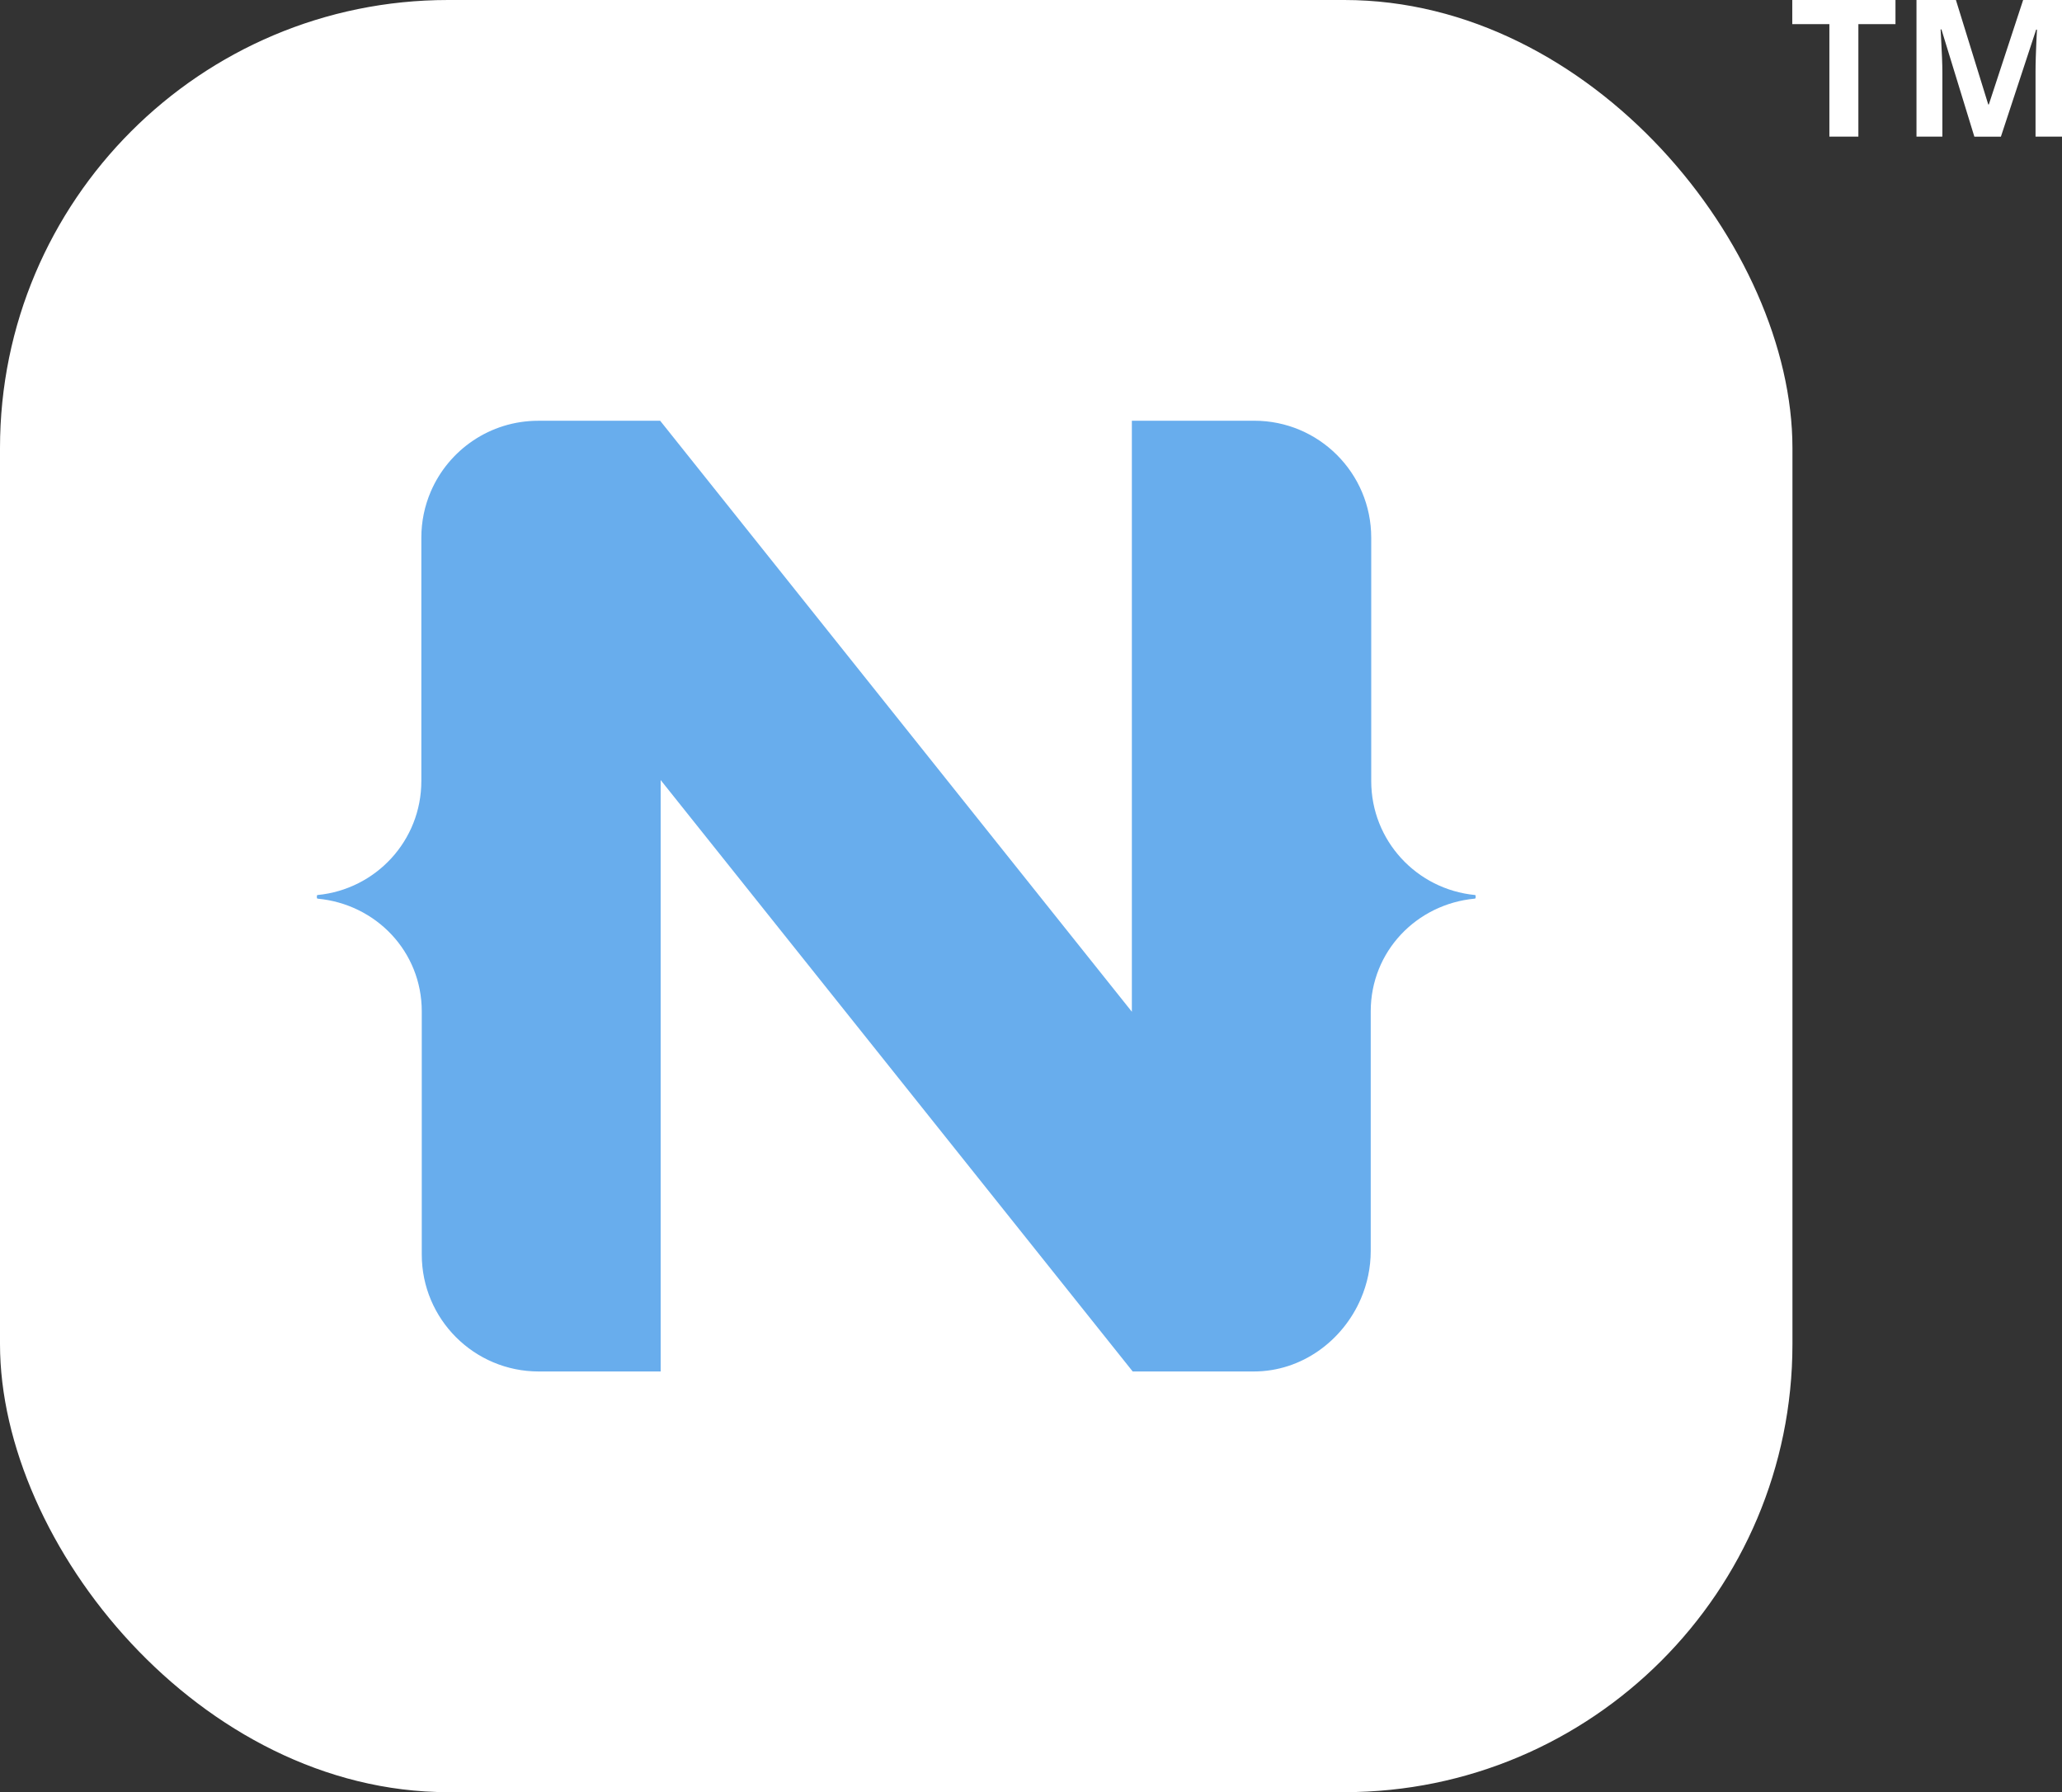 <?xml version="1.0" encoding="UTF-8"?>
<svg id="Layer_1" data-name="Layer 1" xmlns="http://www.w3.org/2000/svg" xmlns:xlink="http://www.w3.org/1999/xlink" viewBox="0 0 575.19 500">
  <rect x="0" y="0" width="575.19" height="500" fill="#333333" stroke="none"/>
  <defs>
    <style>
      .cls-1 {
        fill: none;
      }

      .cls-2 {
        fill: #fff;
      }

      .cls-3 {
        clip-path: url(#clippath);
      }

      .cls-4 {
        fill: #68aded;
      }
    </style>
    <clipPath id="clippath">
      <rect class="cls-1" x="0" width="500" height="500" rx="125" ry="125"/>
    </clipPath>
  </defs>
  <g class="cls-3">
    <g>
      <g id="Background">
        <rect class="cls-2" x="0" width="500" height="500"/>
      </g>
      <g id="NativeScript-Logo">
        <path class="cls-4" d="M411.62,249.93v.54c0,.12-.1.23-.22.24-16.29,1.52-29.04,14.76-29.04,31.45v66.87c0,4.67-.98,9.18-2.75,13.3-5.05,11.75-16.52,20.3-29.86,20.3h-33.79l-.23-.29-131.44-164.71v165h-34.02c-18.01,0-32.62-14.6-32.62-32.62v-67.84c0-16.69-12.75-29.92-29.04-31.45-.12-.01-.22-.12-.22-.24v-.54c0-.12.09-.23.22-.24,16.23-1.58,28.92-15.15,28.92-31.8v-67.9c0-4.54.93-8.86,2.6-12.78,4.97-11.66,16.54-19.83,30.01-19.83h34.01l.14.17,131.44,164.71V117.38h34.15c18.01,0,32.62,14.6,32.62,32.62v67.9c0,16.65,12.68,30.21,28.92,31.8.12.01.22.12.22.24"/>
      </g>
    </g>
  </g>
  <g>
    <path class="cls-2" d="M518.38,38.12h-8.08V6.73h-10.35V0h28.79v6.73h-10.35v31.39Z"/>
    <path class="cls-2" d="M550.74,38.12l-9.18-29.91h-.23c.03.71.09,1.79.17,3.22s.15,2.96.22,4.58.1,3.08.1,4.38v17.73h-7.22V0h11l9.02,29.15h.16l9.57-29.15h11v38.12h-7.54v-18.04c0-1.2.02-2.58.07-4.15s.1-3.06.17-4.47c.07-1.42.12-2.48.16-3.19h-.23l-9.83,29.86h-7.41Z"/>
  </g>
</svg>
